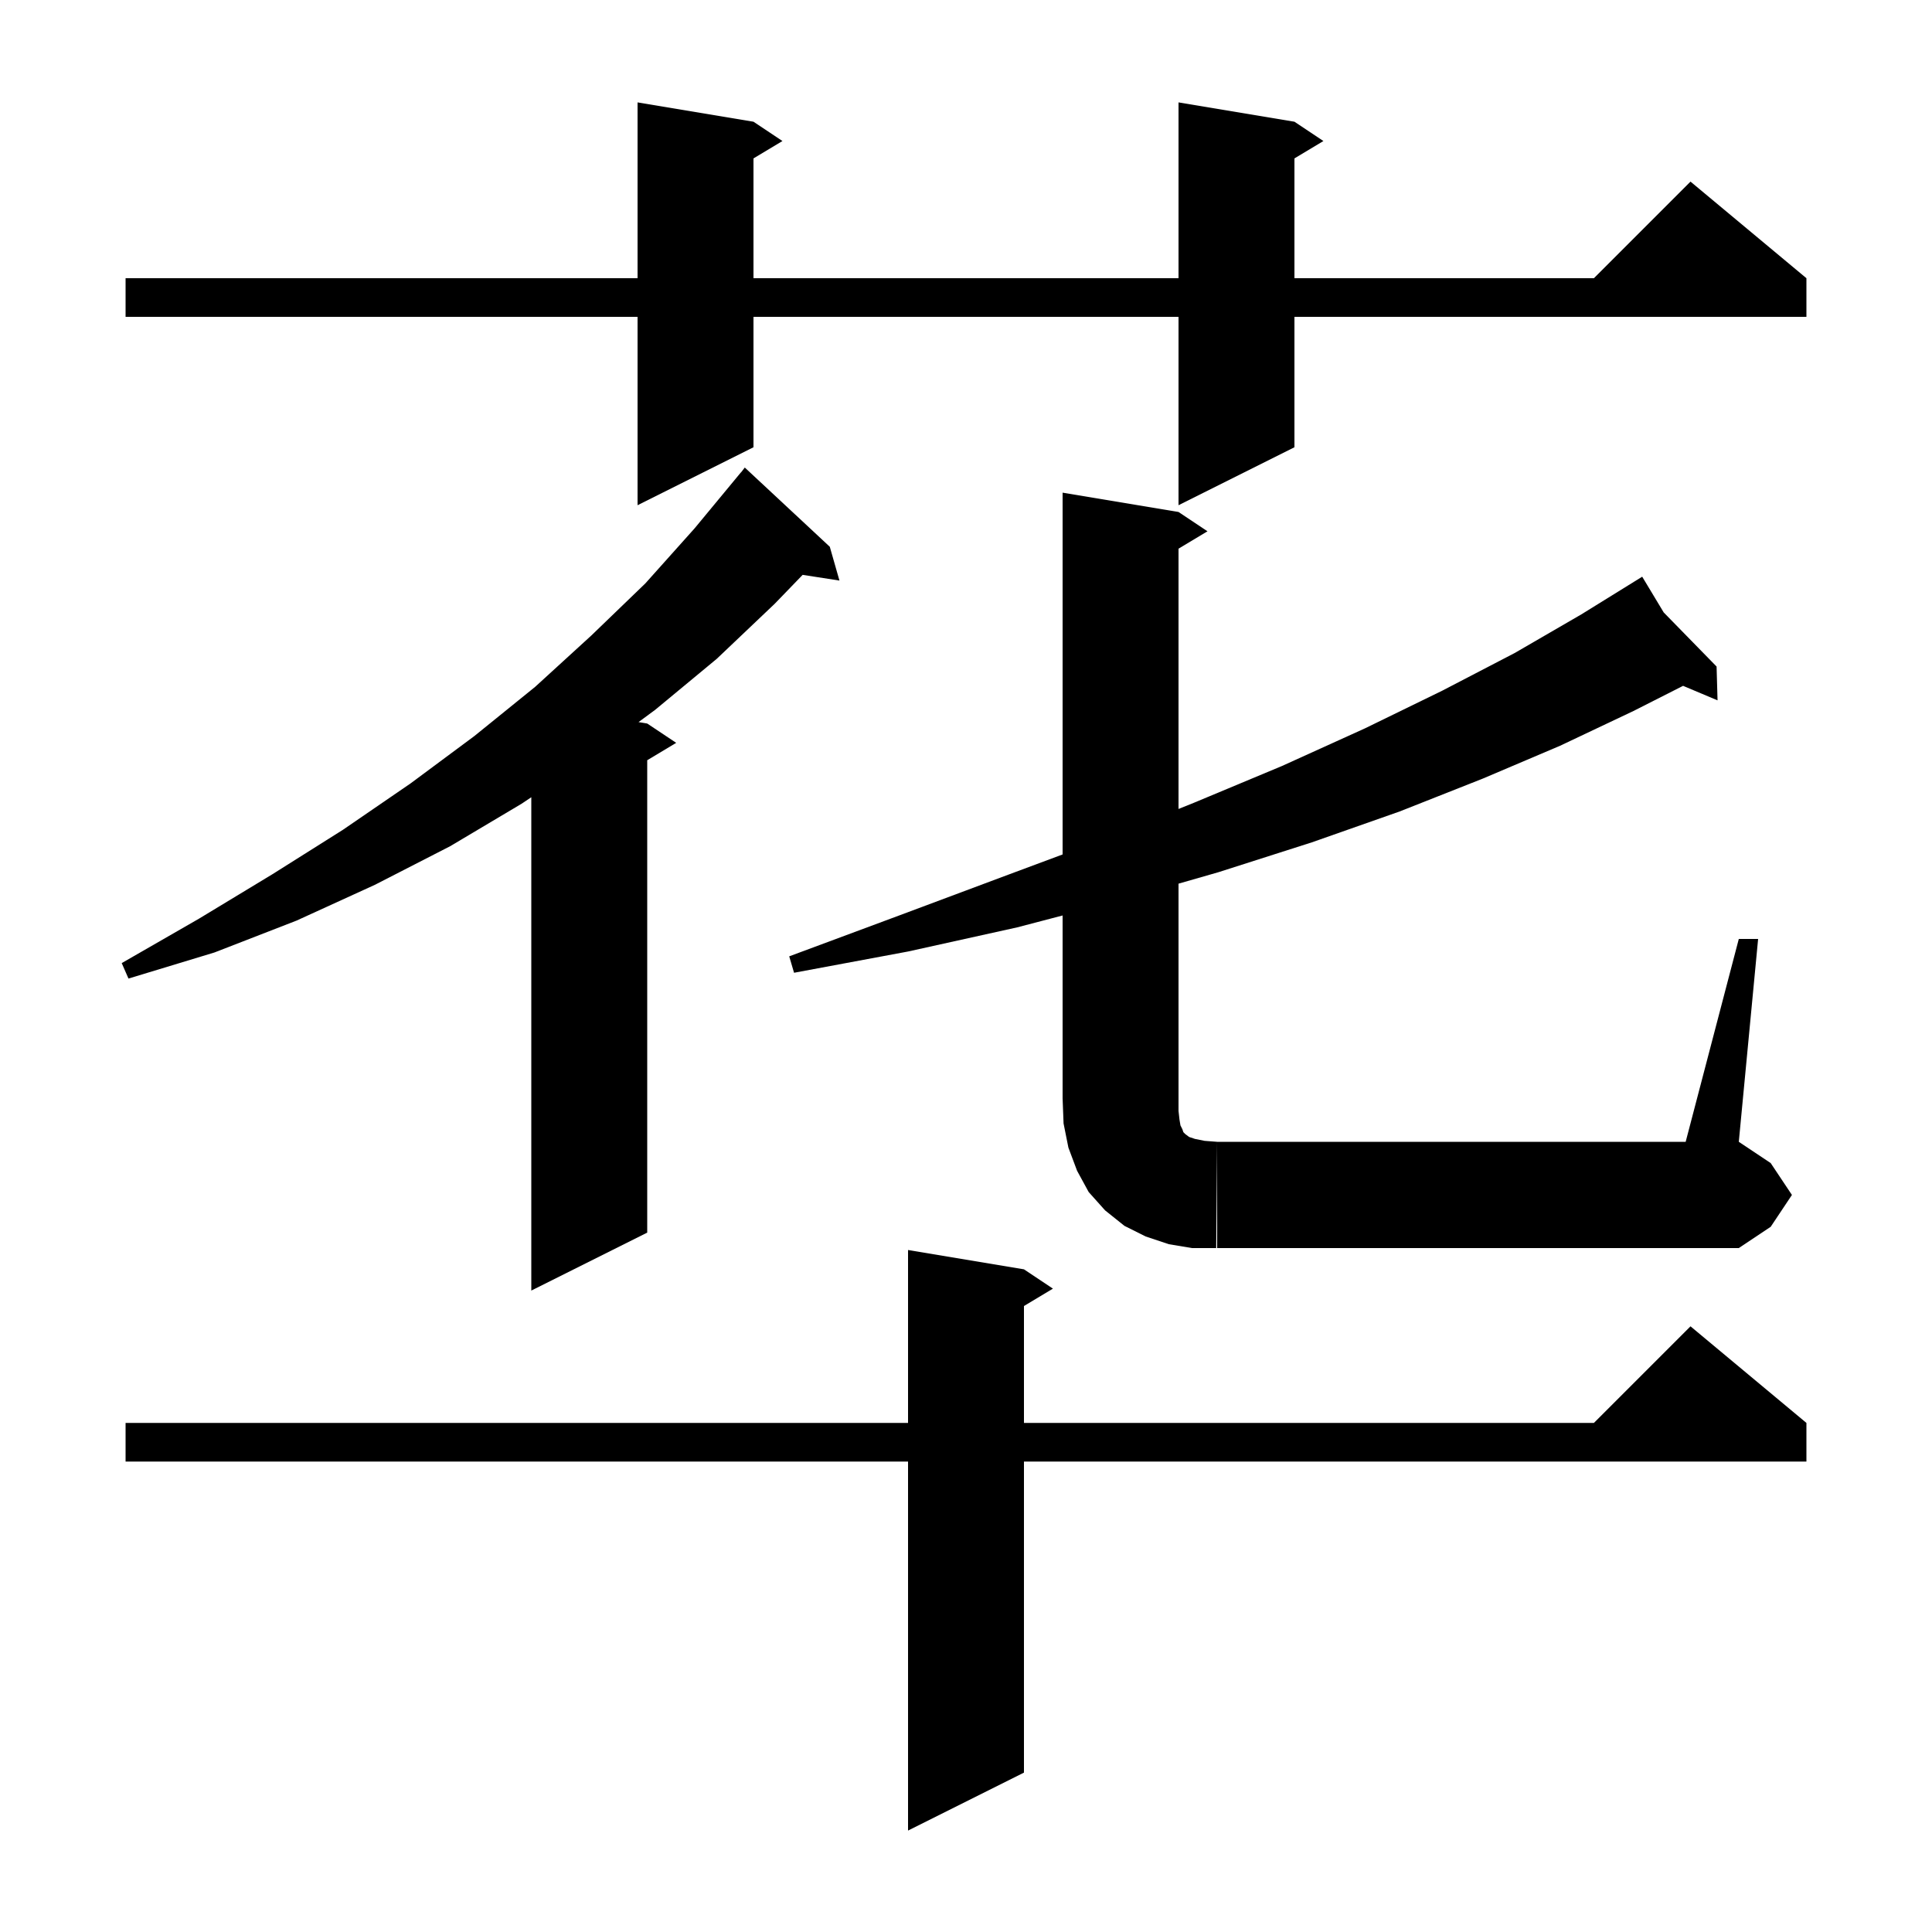 <svg xmlns="http://www.w3.org/2000/svg" xmlns:xlink="http://www.w3.org/1999/xlink" version="1.1" baseProfile="full" viewBox="0 0 200 200" width="200" height="200">
<g fill="black">
<path d="M 106.0 131.4 L 109.0 133.4 L 106.0 135.2 L 106.0 147.3 L 165.0 147.3 L 175.0 137.3 L 187.0 147.3 L 187.0 151.3 L 106.0 151.3 L 106.0 183.5 L 94.0 189.5 L 94.0 151.3 L 13.0 151.3 L 13.0 147.3 L 94.0 147.3 L 94.0 129.4 Z M 85.9 56.6 L 86.9 60.1 L 83.09 59.509 L 80.2 62.5 L 74.2 68.2 L 67.8 73.5 L 66.1 74.75 L 67.0 74.9 L 70.0 76.9 L 67.0 78.7 L 67.0 127.6 L 55.0 133.6 L 55.0 82.529 L 54.0 83.2 L 46.6 87.6 L 38.8 91.6 L 30.7 95.3 L 22.2 98.6 L 13.3 101.3 L 12.6 99.7 L 20.6 95.1 L 28.2 90.5 L 35.5 85.9 L 42.5 81.1 L 49.1 76.2 L 55.4 71.1 L 61.2 65.8 L 66.8 60.4 L 71.9 54.7 L 76.7 48.9 L 76.709 48.908 L 77.1 48.4 Z M 126.0 118.2 L 174.5 118.2 L 180.0 97.2 L 182.0 97.2 L 180.0 118.2 L 183.3 120.4 L 185.5 123.7 L 183.3 127.0 L 180.0 129.2 L 126.0 129.2 Z M 105.3 96.0 L 94.0 98.5 L 82.2 100.7 L 81.7 99.0 L 93.0 94.8 L 103.7 90.8 L 110.0 88.453 L 110.0 51.0 L 122.0 53.0 L 125.0 55.0 L 122.0 56.8 L 122.0 83.743 L 123.6 83.1 L 132.7 79.3 L 141.3 75.4 L 149.3 71.5 L 156.8 67.6 L 163.7 63.6 L 169.129 60.239 L 169.1 60.2 L 169.135 60.236 L 170.0 59.7 L 172.227 63.4 L 177.7 69.0 L 177.8 72.5 L 174.232 70.998 L 169.1 73.6 L 161.5 77.2 L 153.5 80.6 L 144.9 84.0 L 135.8 87.2 L 126.1 90.3 L 122.0 91.477 L 122.0 115.0 L 122.1 115.9 L 122.2 116.5 L 122.4 116.9 L 122.5 117.2 L 122.7 117.4 L 123.1 117.7 L 123.7 117.9 L 124.7 118.1 L 126.0 118.2 L 125.9 129.2 L 123.4 129.2 L 121.0 128.8 L 118.6 128.0 L 116.4 126.9 L 114.4 125.3 L 112.7 123.4 L 111.5 121.2 L 110.6 118.8 L 110.1 116.3 L 110.0 113.7 L 110.0 94.77 Z M 134.0 12.6 L 137.0 14.6 L 134.0 16.4 L 134.0 28.8 L 165.0 28.8 L 175.0 18.8 L 187.0 28.8 L 187.0 32.8 L 134.0 32.8 L 134.0 46.3 L 122.0 52.3 L 122.0 32.8 L 78.0 32.8 L 78.0 46.3 L 66.0 52.3 L 66.0 32.8 L 13.0 32.8 L 13.0 28.8 L 66.0 28.8 L 66.0 10.6 L 78.0 12.6 L 81.0 14.6 L 78.0 16.4 L 78.0 28.8 L 122.0 28.8 L 122.0 10.6 Z " />
</g>
</svg>
